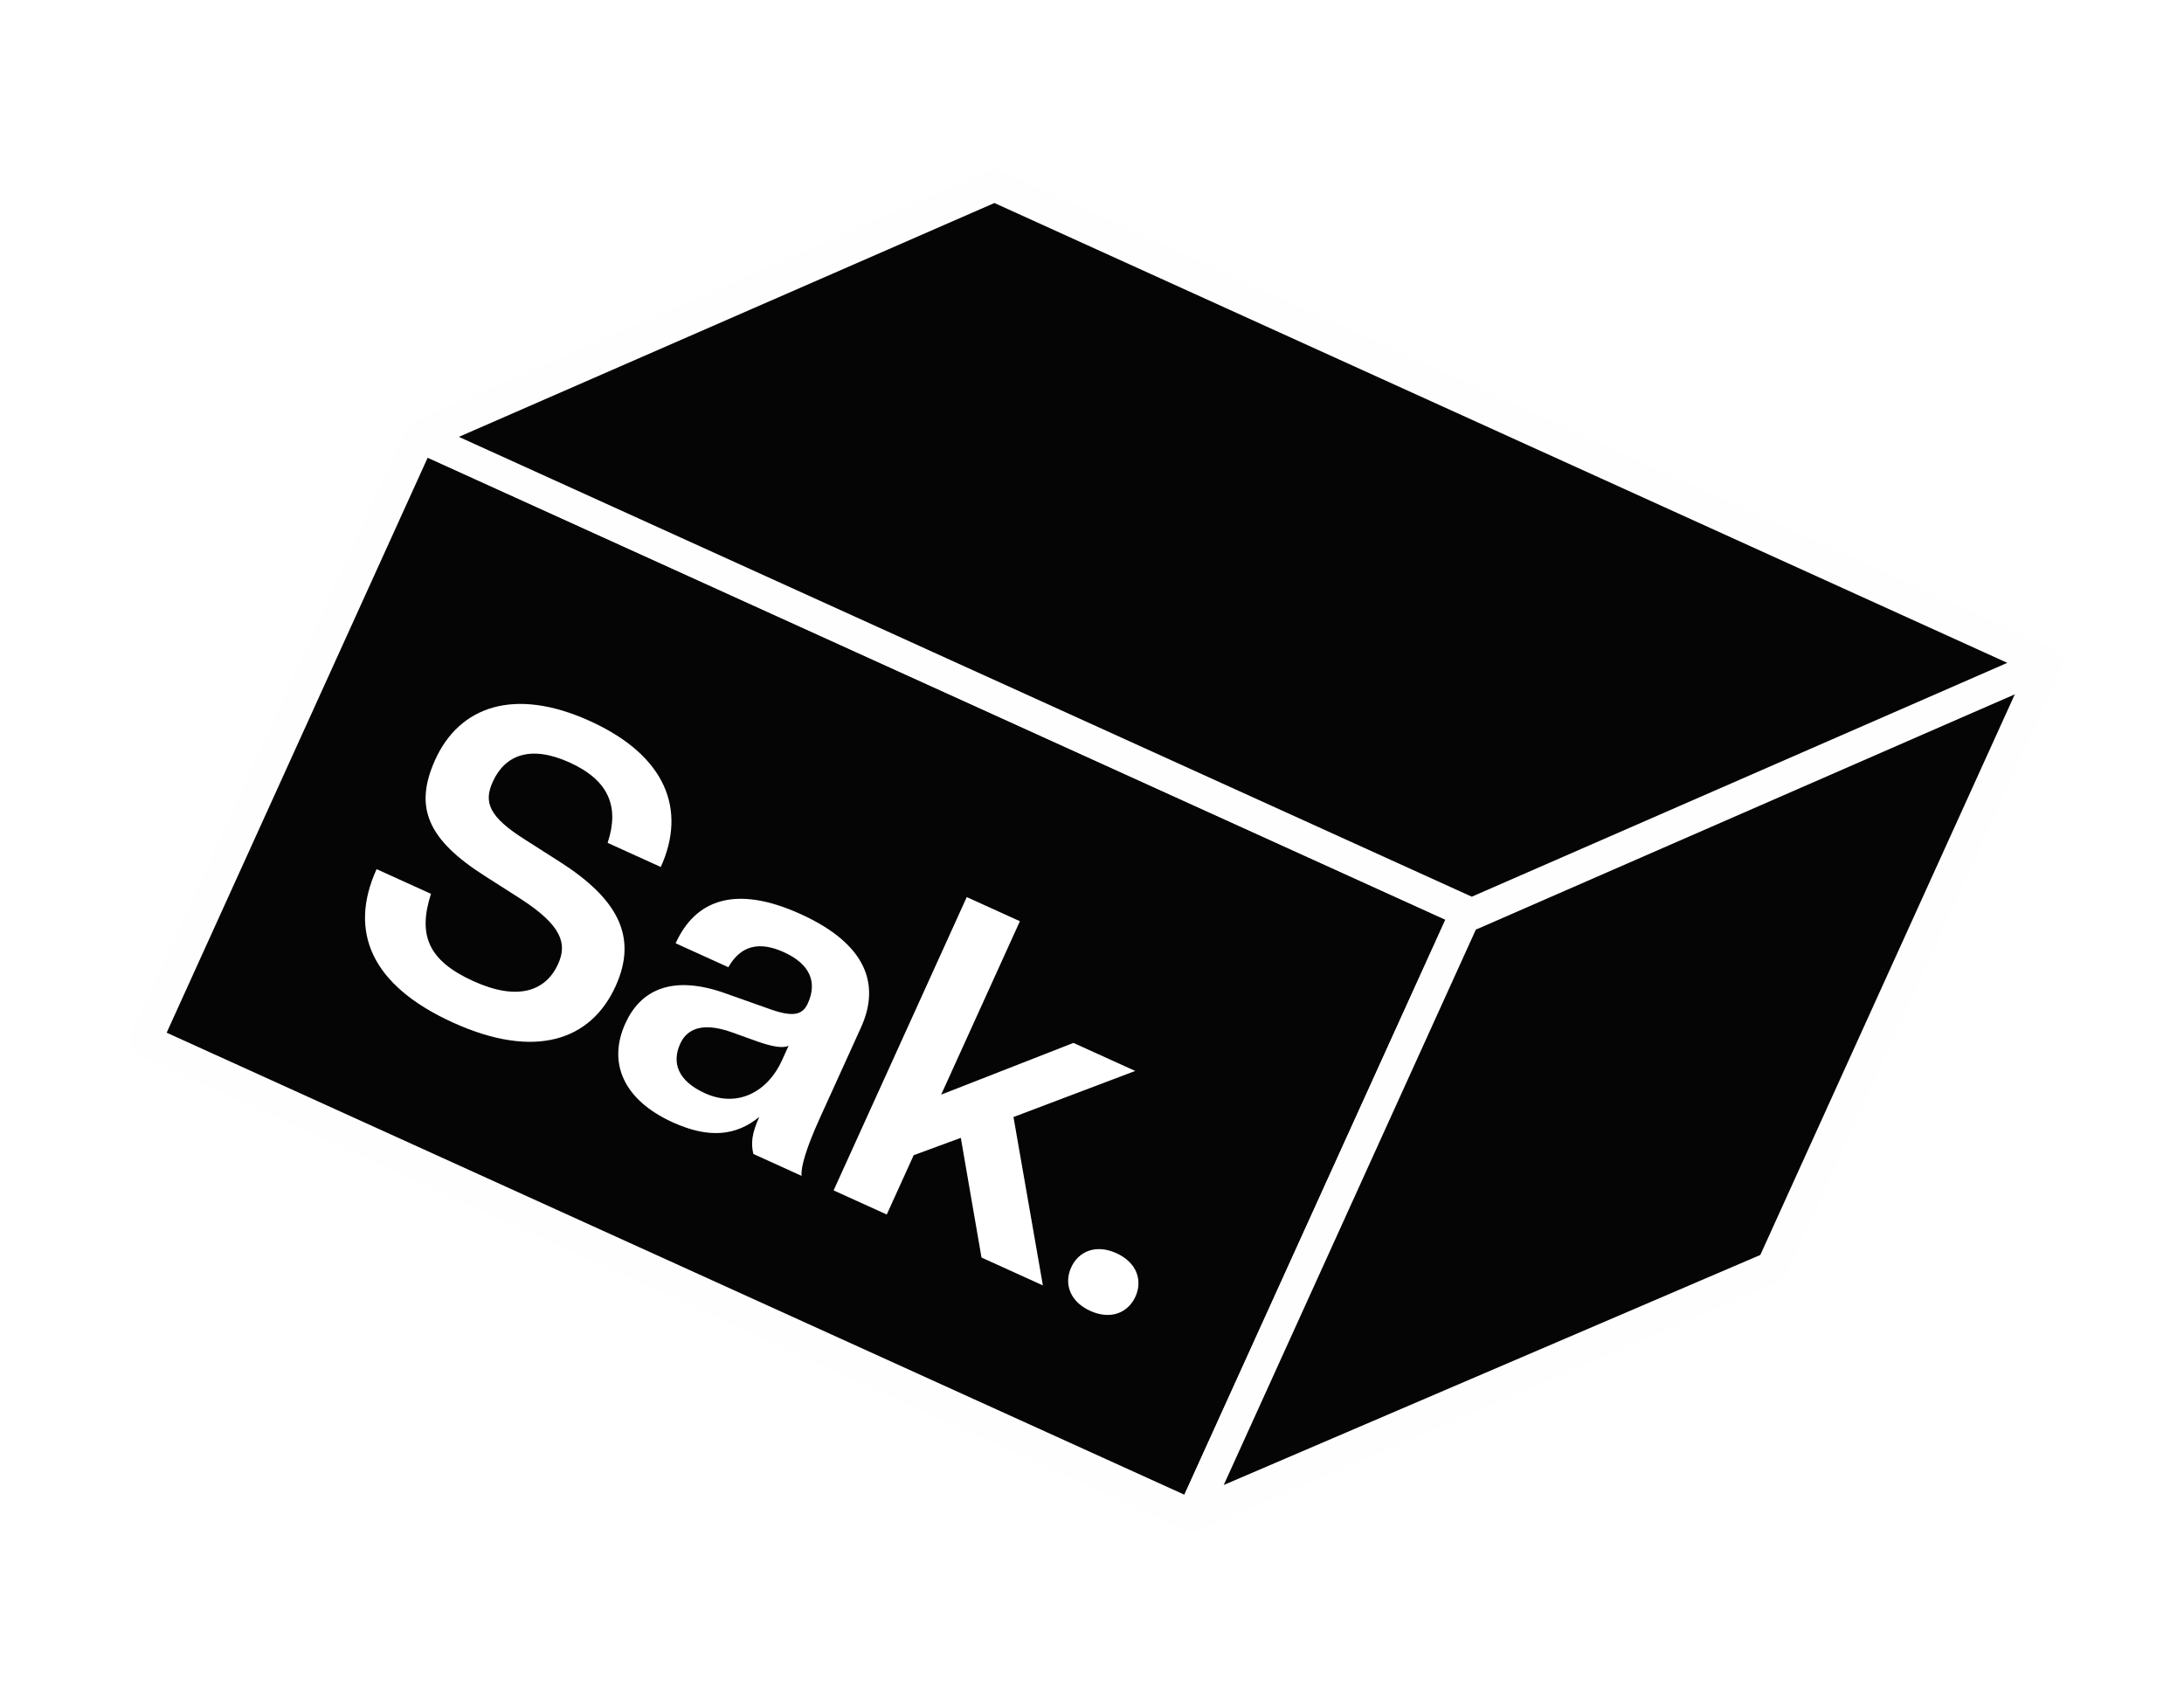<svg width="180" height="139" viewBox="0 0 180 139" fill="none" xmlns="http://www.w3.org/2000/svg">
<g filter="url(#filter0_d_55_2)">
<rect x="34.598" y="34.98" width="94.739" height="54.668" transform="rotate(24.416 34.598 34.98)" fill="#060505" stroke="#FFFEFE" stroke-width="2.622" stroke-linejoin="round"/>
<path d="M120.864 74.141L168.662 53.651L146.064 103.43L98.266 123.92L120.864 74.141Z" fill="#060505" stroke="#FFFEFE" stroke-width="2.622" stroke-linejoin="round"/>
<path d="M81.968 14.296L168.662 53.651L121.291 74.335L34.597 34.98L81.968 14.296Z" fill="#060505" stroke="#FFFEFE" stroke-width="2.622" stroke-linejoin="round"/>
<path d="M37.337 83.275C30.614 80.223 28.696 75.79 31.038 70.629L35.52 72.663C34.445 76.025 35.242 78.147 39.011 79.858C42.677 81.522 44.982 80.685 45.999 78.444C46.754 76.781 46.331 75.278 42.877 73.055L39.987 71.211C35.252 68.201 34.085 65.542 35.873 61.604C37.845 57.258 42.337 55.571 48.619 58.422C54.9 61.273 56.602 65.732 54.46 70.451L50.08 68.463C51.069 65.472 50.17 63.303 46.945 61.839C43.719 60.375 41.615 61.221 40.613 63.428C39.858 65.092 40.254 66.295 43.279 68.201L46.168 70.045C50.767 72.992 52.636 76.093 50.74 80.269C48.69 84.784 44.059 86.326 37.337 83.275ZM55.453 91.499C51.345 89.634 50.078 86.561 51.543 83.336C52.76 80.654 55.327 79.239 59.895 80.903L63.598 82.216C65.441 82.848 66.166 82.603 66.582 81.687C67.368 79.955 66.778 78.459 64.605 77.472C62.568 76.548 61.047 76.922 60.029 78.712L55.684 76.739C57.302 73.174 60.591 71.883 65.989 74.334C71.388 76.784 72.58 80.11 70.962 83.675L67.556 91.178C66.477 93.555 65.987 95.175 66.064 95.907L62.092 94.103C61.876 93.227 61.962 92.406 62.578 91.048C60.684 92.604 58.441 92.855 55.453 91.499ZM58.1 89.097C60.816 90.33 63.284 88.953 64.44 86.406L64.995 85.184C64.519 85.419 63.612 85.252 62.378 84.815L60.23 84.044C57.93 83.246 56.631 83.762 56.061 85.019C55.352 86.58 55.859 88.08 58.1 89.097ZM85.952 104.935L80.893 102.638L79.188 92.774L75.304 94.204L73.084 99.093L68.704 97.105L79.678 72.931L84.058 74.92L77.569 89.213L88.473 84.95L93.565 87.261L83.529 91.059L85.952 104.935ZM89.853 107.033C88.155 106.262 87.682 104.778 88.283 103.454C88.885 102.13 90.313 101.509 92.01 102.28C93.708 103.05 94.181 104.534 93.58 105.859C92.979 107.183 91.55 107.804 89.853 107.033Z" fill="white"/>
</g>
<defs>
<filter id="filter0_d_55_2" x="0.689" y="3.985" width="179.284" height="132.247" filterUnits="userSpaceOnUse" color-interpolation-filters="sRGB">
<feFlood flood-opacity="0" result="BackgroundImageFix"/>
<feColorMatrix in="SourceAlpha" type="matrix" values="0 0 0 0 0 0 0 0 0 0 0 0 0 0 0 0 0 0 127 0" result="hardAlpha"/>
<feOffset dy="1"/>
<feGaussianBlur stdDeviation="5"/>
<feComposite in2="hardAlpha" operator="out"/>
<feColorMatrix type="matrix" values="0 0 0 0 0 0 0 0 0 0 0 0 0 0 0 0 0 0 0.5 0"/>
<feBlend mode="normal" in2="BackgroundImageFix" result="effect1_dropShadow_55_2"/>
<feBlend mode="normal" in="SourceGraphic" in2="effect1_dropShadow_55_2" result="shape"/>
</filter>
</defs>
</svg>
